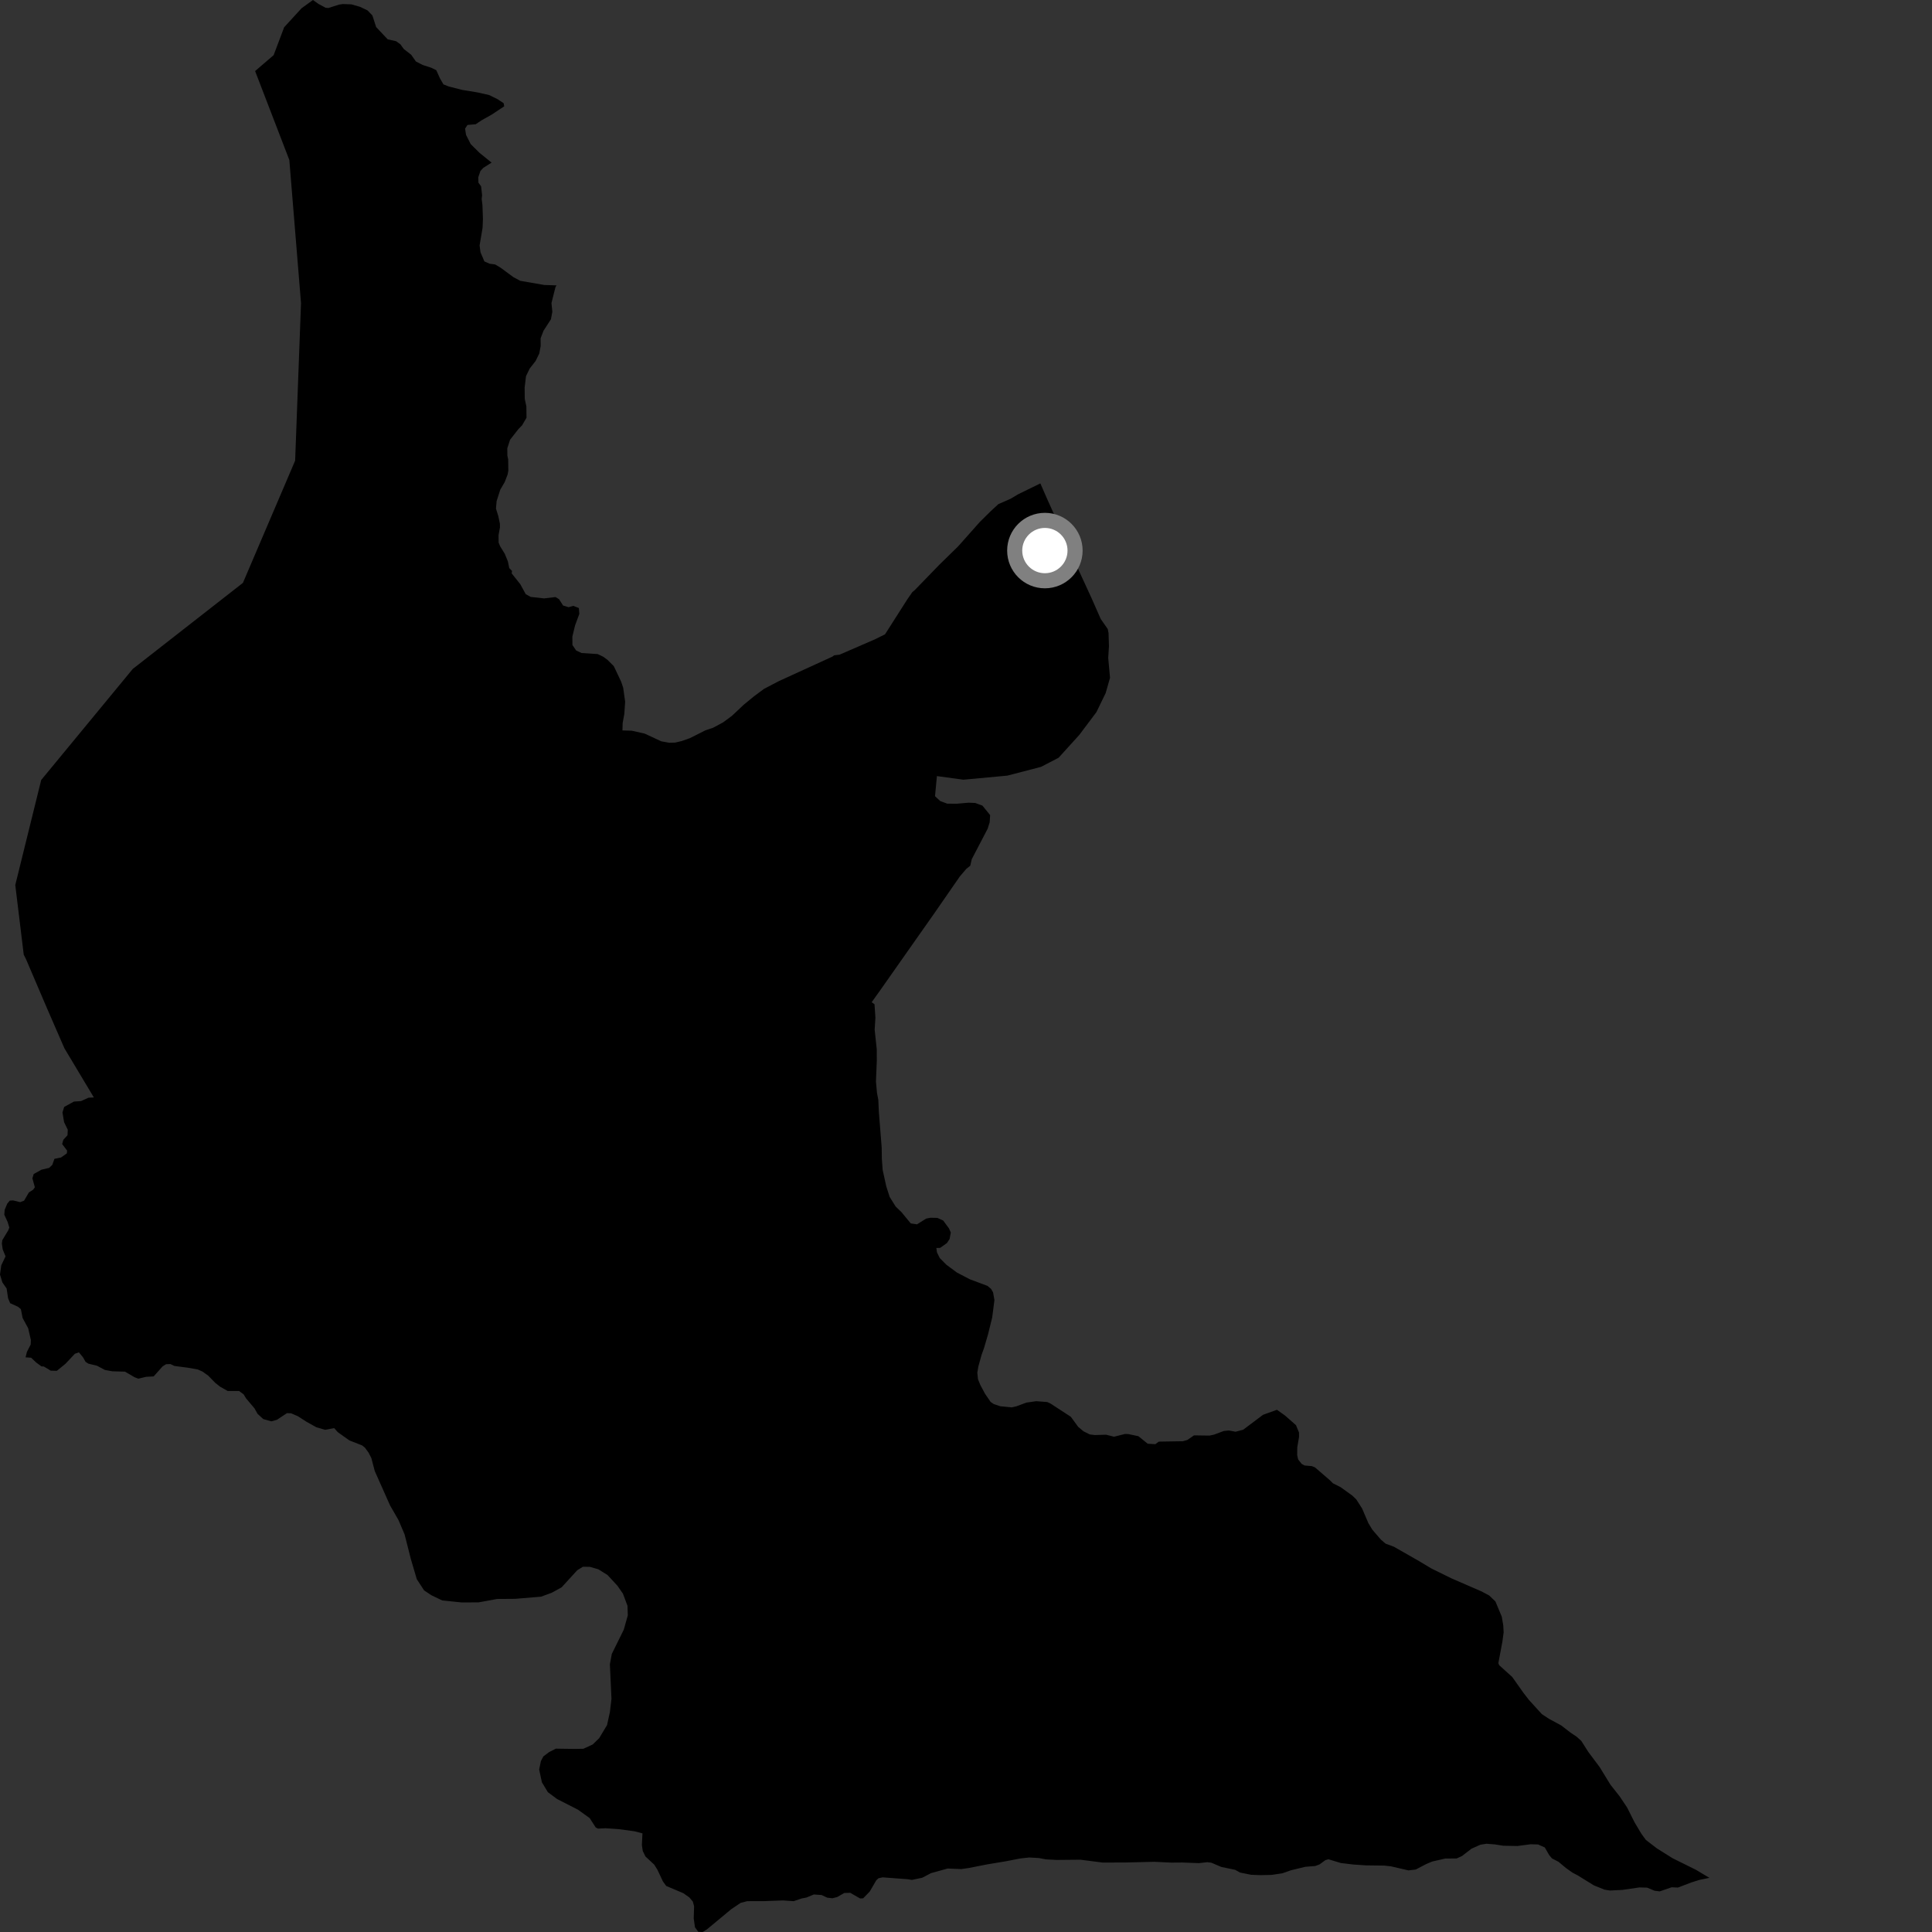 <?xml version="1.0" encoding="utf-8" ?>
<svg baseProfile="full" height="1024" version="1.1" width="1024" xmlns="http://www.w3.org/2000/svg" xmlns:ev="http://www.w3.org/2001/xml-events" xmlns:xlink="http://www.w3.org/1999/xlink"><rect width="100%" height="100%" fill="#333333" stroke="none"/><defs /><polygon fill="black" points="21.976,724.209 23.258,724.285 26.892,726.476 30.117,726.563 34.687,722.844 39.692,717.522 41.821,716.772 44.01,719.422 45.331,721.784 46.864,722.772 51.423,723.87 55.569,726.097 59.557,726.813 66.243,727.006 71.344,729.975 73.324,730.726 77.431,729.741 81.458,729.524 86.164,724.224 88.01,723.062 90.33,722.979 92.44,723.985 99.581,724.911 104.834,725.848 107.342,726.965 110.334,729.105 114.049,732.902 116.59,734.934 120.686,737.259 126.712,737.259 129.114,739.01 130.409,741.152 134.882,746.453 136.498,749.339 139.52,752.136 143.81,753.344 146.786,752.516 152.087,748.997 154.284,749.077 157.852,750.609 162.575,753.641 167.659,756.466 172.266,757.827 177.122,756.935 179.048,759.091 185.199,763.46 191.936,766.103 193.451,767.315 195.383,769.993 196.837,772.841 198.627,779.678 206.765,797.947 211.204,805.666 214.447,813.277 217.768,826.352 220.912,837.012 224.789,842.948 228.589,845.483 234.39,848.273 244.756,849.332 253.693,849.285 263.499,847.483 272.997,847.414 286.784,846.269 292.501,844.16 297.671,841.314 305.973,832.244 308.943,830.429 312.604,830.445 317.149,831.761 322.032,834.825 327.202,840.419 330.166,844.662 332.575,851.085 332.753,856.16 330.614,863.754 324.269,876.612 323.253,882.075 324.094,900.429 323.254,907.46 321.75,914.32 317.599,921.244 314.175,924.581 309.227,926.875 304.578,926.964 294.632,926.82 290.999,928.664 287.966,930.963 286.681,933.436 285.767,937.881 287.23,944.684 290.381,949.887 295.26,953.513 306.364,959.189 312.542,963.632 315.739,968.596 316.962,969.214 320.86,969.004 327.771,969.473 336.371,970.631 340.51,971.714 340.216,977.955 340.68,981.086 342.11,983.987 346.739,988.282 348.477,991.046 351.366,997.206 353.091,999.589 362.216,1003.456 365.414,1005.716 367.23,1007.895 367.878,1010.356 367.686,1016.803 368.357,1021.526 370.093,1023.891 372.436,1024.0 374.725,1022.576 387.635,1011.862 392.605,1008.538 396.046,1007.661 404.99,1007.633 415.011,1007.266 420.65,1007.658 424.9,1006.224 427.43,1005.734 431.343,1004.113 435.47,1004.402 438.475,1005.811 441.181,1006.119 443.799,1005.443 447.448,1003.333 450.641,1003.219 455.861,1006.224 457.498,1006.141 460.991,1002.538 464.442,996.605 465.6,995.519 467.806,995.03 481.109,996.025 483.326,996.39 488.808,995.241 493.448,992.803 502.278,990.352 509.507,990.652 513.347,990.098 523.154,988.176 533.019,986.532 540.914,985.004 545.514,984.508 550.562,984.79 554.412,985.509 560.013,985.798 572.629,985.682 584.38,987.186 595.867,987.17 611.836,986.791 620.64,987.217 626.709,987.169 635.413,987.5 639.86,987.002 642.023,987.263 647.342,989.526 654.662,991.047 657.233,992.489 663.112,993.673 667.971,993.862 673.932,993.743 679.678,992.885 684.231,991.283 691.823,989.447 697.103,989.023 699.367,988.19 702.458,985.924 704.12,985.448 710.656,987.44 717.329,988.238 723.927,988.678 733.742,988.803 737.273,989.204 746.526,991.347 750.374,990.884 756.013,987.937 759.139,986.637 766.009,985.067 772.042,985.027 774.862,983.747 779.921,979.841 784.678,977.723 787.857,977.226 792.23,977.565 796.766,978.277 804.3,978.418 811.259,977.493 815.211,977.605 818.771,979.189 821.094,983.227 822.592,985.011 826,986.76 830.056,990.135 833.413,992.525 836.24,994.008 844.772,999.28 850.389,1001.542 853.315,1002.018 859.953,1001.681 868.906,1000.381 873.04,1000.486 876.953,1002.137 879.706,1002.472 886.001,1000.298 889.35,1000.442 896.443,997.735 900.78,996.372 906.026,995.296 898.933,991.063 886.512,984.904 878.19,979.686 872.343,975.196 869.97,971.93 866.352,965.869 862.376,957.968 858.444,952.105 853.532,945.87 847.859,936.6 841.877,928.617 838.116,922.713 835.664,920.504 832.416,918.323 827.509,914.535 820.878,910.943 817.195,908.5 810.385,901.017 807.669,897.526 801.492,888.807 794.638,882.63 794.16,881.507 796.295,870.137 796.966,865.169 796.753,861.471 795.99,856.927 792.603,848.8 789.323,845.655 785.453,843.582 769.351,836.583 758.687,831.341 752.074,827.381 738.778,819.791 734.381,818.162 731.914,816.049 727.389,810.796 725.272,807.303 721.917,799.483 718.842,794.695 716.692,792.646 710.582,788.25 706.454,786.16 704.897,784.59 696.971,777.746 695.284,777.07 691.451,776.735 689.935,775.915 688.035,773.515 687.529,771.178 687.586,767.122 688.51,761.644 688.508,759.281 686.904,755.374 681.125,750.295 676.819,747.221 669.448,749.866 658.896,757.795 654.876,758.844 651.365,758.192 648.648,758.452 643.523,760.361 641.142,760.892 632.847,760.776 629.306,763.215 626.962,763.881 614.186,764.091 612.355,765.45 608.306,765.204 603.367,761.208 598.109,760.099 596.277,760.032 590.46,761.492 586.25,760.425 580.289,760.606 577.593,760.277 574.275,758.616 571.482,756.29 567.566,750.926 556.827,743.935 555.04,743.105 549.174,742.658 543.931,743.427 538.724,745.365 536.208,745.935 530.242,745.363 526.735,744.198 525.029,743.033 522.06,738.668 519.606,734.097 518.337,730.976 518.003,727.539 518.54,724.305 520.248,718.12 521.576,714.425 523.674,707.245 525.883,698.289 527.071,689.064 526.346,684.985 525.303,683.157 523.44,681.577 513.984,678.025 507.167,674.46 501.602,670.335 498.108,666.831 496.624,663.836 496.274,661.466 498.296,661.402 501.889,658.85 503.292,656.727 503.952,653.253 502.979,651.073 499.915,646.908 496.808,645.507 493.151,645.441 490.887,645.877 486.05,648.918 482.733,648.44 477.777,642.442 474.723,639.497 471.537,634.39 469.745,628.8 467.832,620.102 467.392,614.103 467.315,608.245 465.829,589.576 465.519,582.88 464.827,579.345 464.269,573.163 464.725,562.317 464.699,556.131 463.587,545.78 463.985,539.42 463.51,532.266 461.995,531.209 466.401,525.045 495.432,483.747 508.694,464.59 512.12,460.567 514.263,458.84 515.049,455.402 523.51,439.171 524.549,435.823 524.793,432.019 520.706,426.994 516.869,425.588 513.413,425.446 506.904,425.999 502.034,425.942 498.353,424.585 495.574,422.001 496.579,411.343 510.62,413.261 533.947,411.091 551.753,406.458 561.078,401.621 572.016,389.557 581.114,377.467 586.024,367.355 588.335,359.233 587.379,348.704 587.771,342.472 587.548,335.497 587.127,333.398 583.407,328.058 578.591,317.124 570.54,299.654 566.208,289.342 554.85,264.096 551.409,256.213 539.45,262.069 535.717,264.31 529.149,267.204 524.94,271.088 519.365,276.608 507.841,289.57 498.013,299.179 484.876,312.724 483.569,313.818 480.962,317.569 469.077,336.209 463.571,338.93 444.972,346.994 442.115,347.341 441.192,348.023 412.831,360.997 404.959,365.109 399.693,369.015 394.321,373.409 387.924,379.425 383.256,382.871 377.937,385.735 373.843,387.114 365.708,391.216 361.335,392.771 357.858,393.584 354.72,393.675 350.495,392.913 341.685,388.823 334.828,387.288 329.913,387.145 330.015,383.27 330.912,378.355 331.339,371.907 330.31,364.567 329.244,361.344 325.33,353.081 322.026,349.783 319.826,348.136 316.777,346.668 308.234,346.118 305.342,344.756 303.393,341.837 303.365,337.419 304.798,331.479 307.058,325.357 306.804,322.264 303.847,321.116 301.365,321.829 298.448,320.936 296.306,317.588 294.415,316.444 288.381,317.168 281.261,316.369 278.649,314.913 275.766,309.644 271.179,303.885 271.387,302.621 269.916,301.103 269.193,297.575 267.546,293.527 265.104,289.579 264.281,287.595 264.238,283.593 264.989,279.562 264.959,277.574 264.114,273.573 262.874,269.568 263.218,265.571 265.146,259.558 267.493,255.538 269.045,251.502 269.421,249.493 269.346,243.481 268.92,241.499 268.878,237.597 270.355,233.07 274.738,227.462 276.715,225.422 279.061,221.405 278.989,215.415 278.133,211.415 278.07,205.428 278.79,199.38 280.737,195.355 283.884,191.333 285.833,187.337 286.573,183.341 286.53,179.307 288.081,175.281 291.999,169.248 292.749,165.252 292.288,160.627 294.405,152.197 294.958,151.254 288.506,151.049 275.728,148.834 272.068,146.861 265.389,141.936 262.444,140.165 259.522,139.773 256.741,138.56 254.666,133.681 254.194,130.091 255.776,120.736 255.964,116.11 255.713,108.783 255.305,105.51 255.526,103.459 254.994,98.745 253.586,96.851 253.487,93.995 254.648,90.601 256.159,88.966 260.546,86.186 254.183,81.038 249.482,76.378 247.004,71.47 246.506,68.168 247.782,66.228 252.11,65.864 255.34,63.707 260.48,60.829 267.251,56.348 266.944,54.692 263.673,52.542 259.256,50.378 253.051,48.975 244.968,47.651 237.926,45.854 235.055,44.744 233.235,41.624 231.228,37.197 228.6,35.914 224.018,34.426 220.442,32.586 217.938,29.019 214.02,25.983 212.233,23.496 209.946,21.844 205.491,20.857 199.36,14.336 197.379,8.208 194.843,5.544 190.782,3.603 186.202,2.299 181.619,2.151 179.64,2.458 174.06,4.24 172.556,4.106 168.792,2.082 165.871,0.0 159.83,4.381 150.615,14.44 145.025,29.241 135.212,37.666 153.347,84.786 159.546,160.636 156.429,244.155 128.747,308.941 70.359,354.558 21.833,413.42 8.098,469.081 12.589,506.029 13.709,508.197 24.783,534.111 34.133,555.6 49.752,581.678 46.927,581.802 42.929,583.608 39.192,583.855 34.018,586.691 33.111,589.637 33.967,594.762 35.919,598.787 35.789,601.679 33.58,604.102 32.942,606.371 35.567,609.826 35.45,611.293 32.354,613.492 28.846,614.21 27.706,617.425 26.061,618.994 21.967,619.968 17.853,622.254 17.169,624.556 18.476,629.27 17.578,630.548 15.301,632.035 12.768,636.366 10.694,637.159 6.969,636.252 5.192,636.332 3.863,637.928 2.478,641.24 2.274,643.816 4.037,647.635 4.945,650.647 4.364,652.108 1.221,657.324 0.986,659.154 1.433,662.218 2.941,665.896 0.679,670.627 0.0,675.525 1.256,679.706 3.513,682.939 4.287,688.126 5.382,690.717 9.584,692.639 11.062,693.873 11.997,698.589 14.93,703.992 16.362,710.228 16.256,712.651 14.27,716.499 13.551,719.416 16.497,719.619 19.184,722.17 21.976,724.209" /><circle cx="553.81" cy="291.816" fill="rgb(100%,100%,100%)" r="16" stroke="grey" stroke-width="8" /></svg>